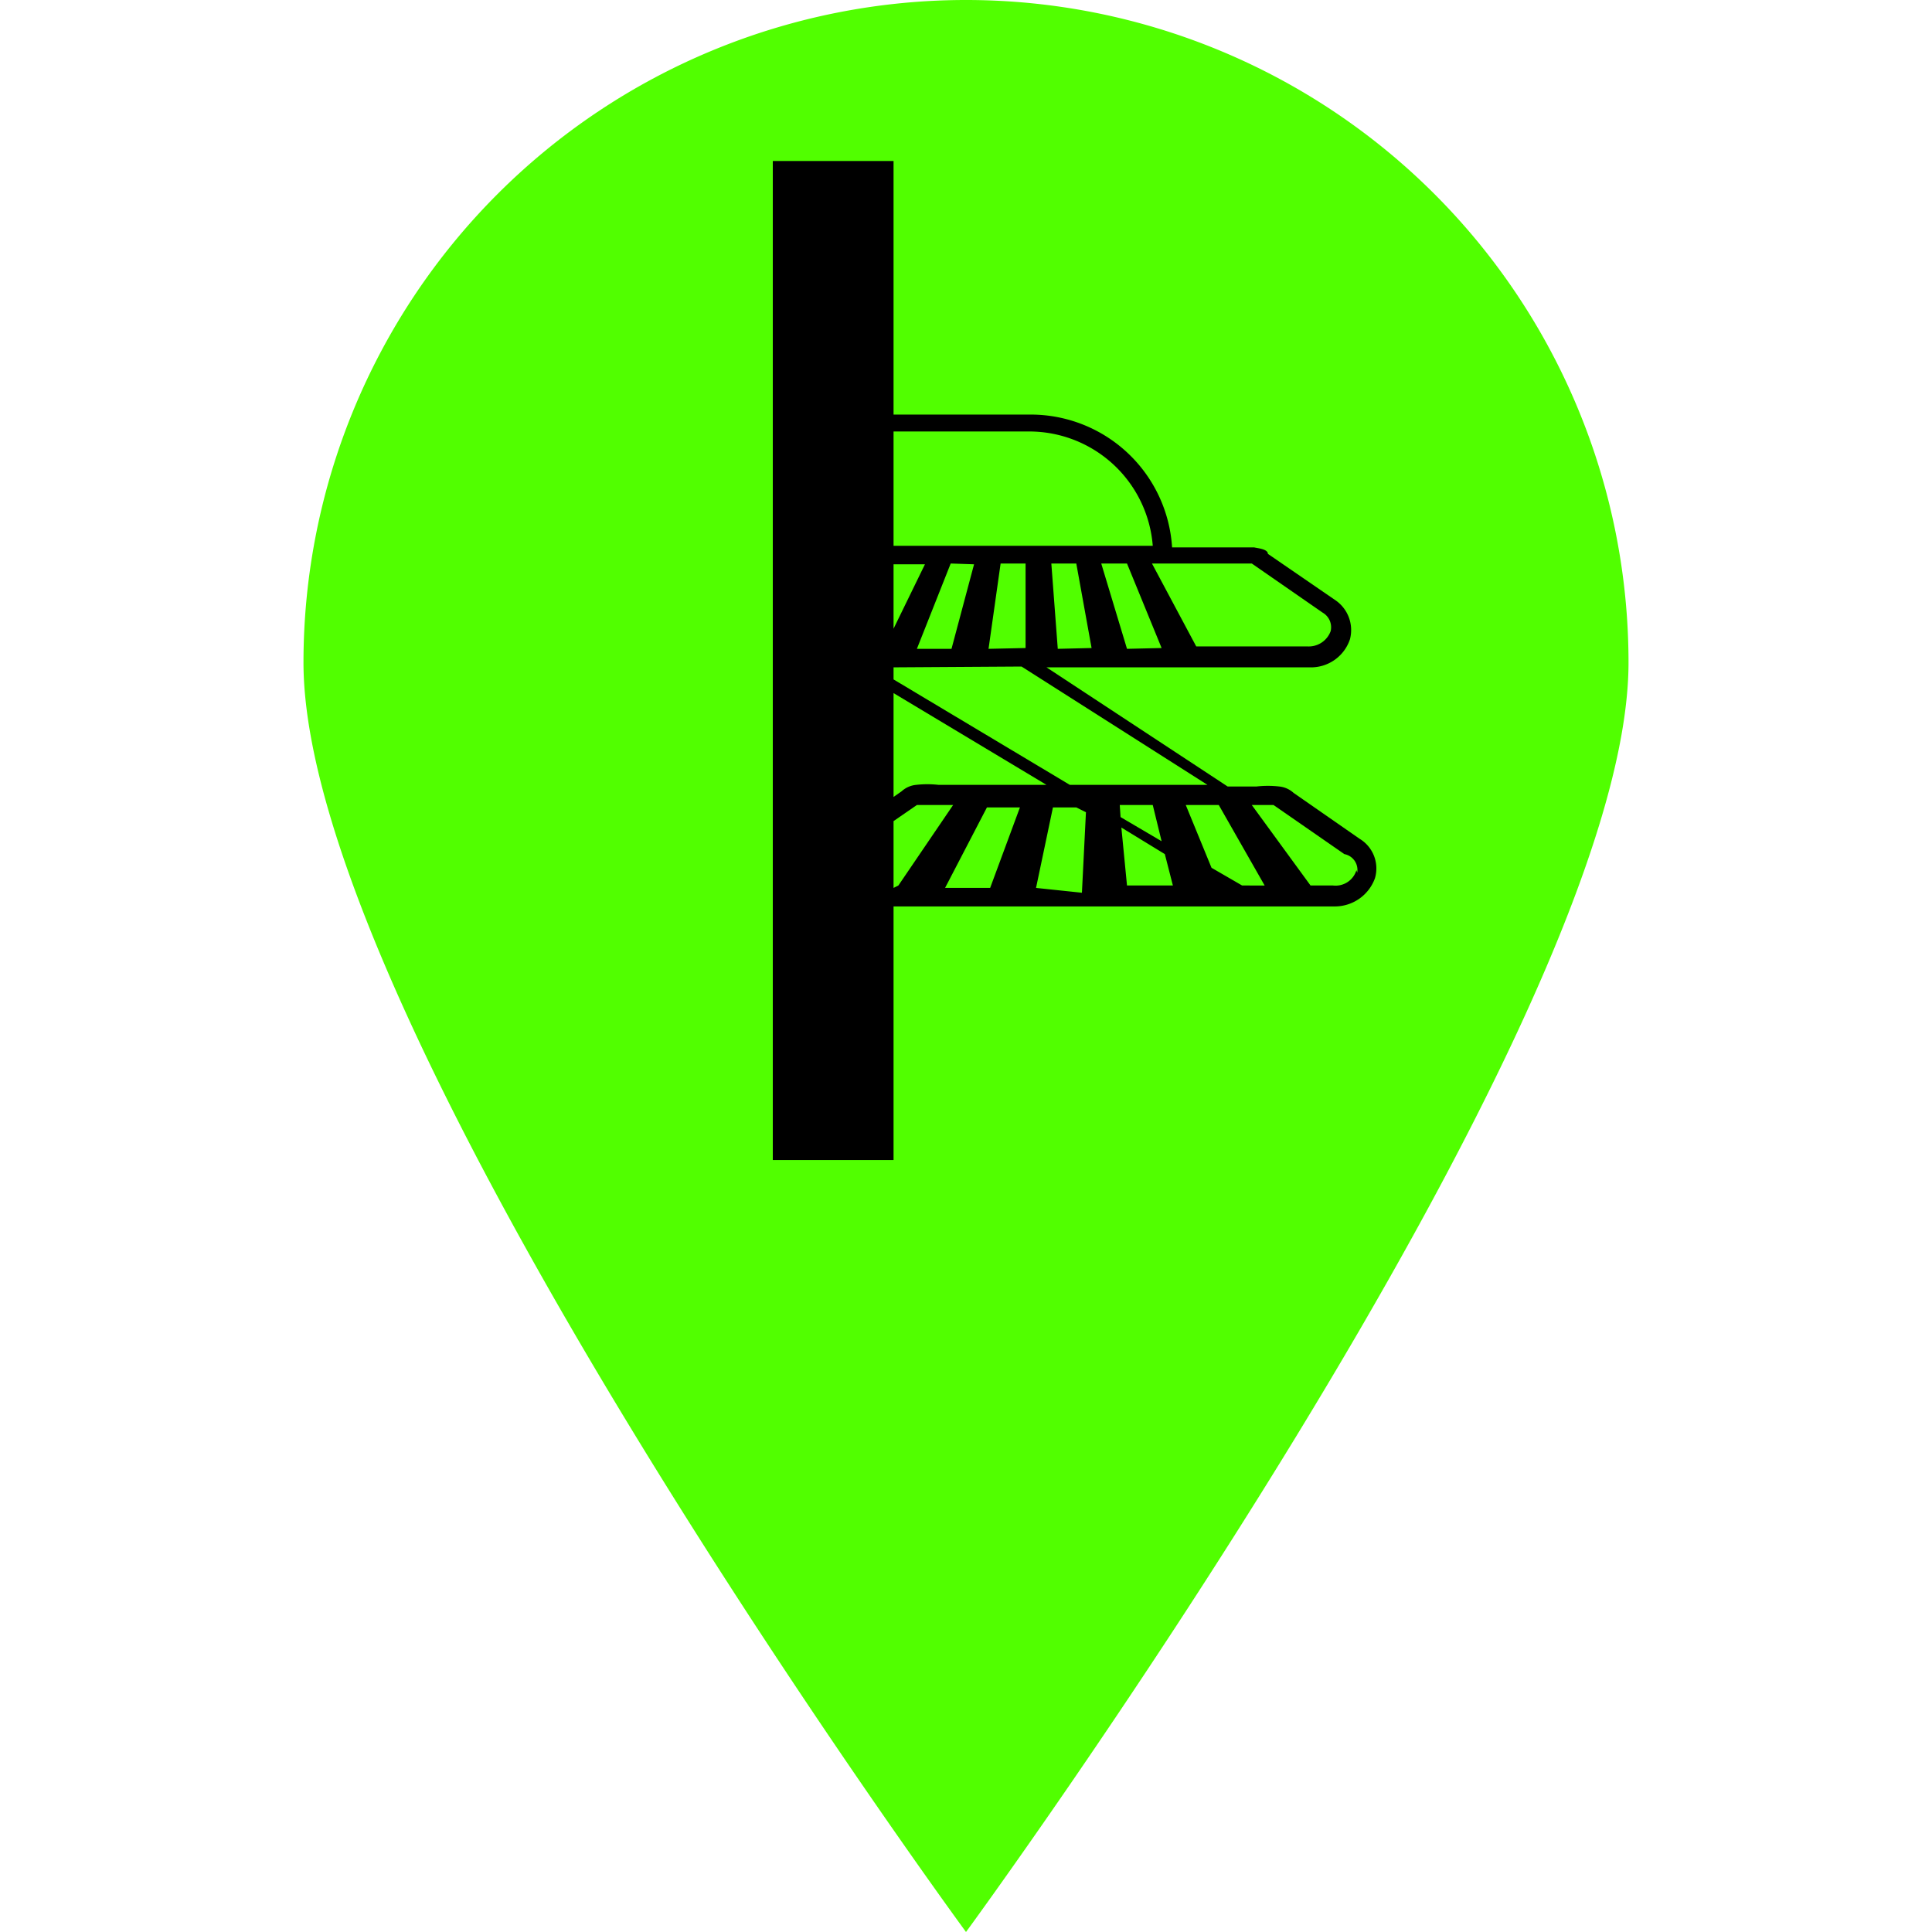 <svg id="Layer_1" data-name="Layer 1" xmlns="http://www.w3.org/2000/svg" viewBox="0 0 24 24"><defs><style>.cls-1{fill:#51ff00;}</style></defs><path class="cls-1" d="M20.23,8.23C20.23,12.78,12,24,12,24S3.77,12.78,3.77,8.23a8.23,8.23,0,0,1,16.46,0Z"/><path d="M16.89,10.42l-.82-.57a.31.31,0,0,0-.18-.08,1.23,1.23,0,0,0-.28,0h-.36L13,8.29h3.27a.51.51,0,0,0,.5-.35.45.45,0,0,0-.19-.49l-.83-.57c0-.06-.13-.07-.17-.08l-.28,0h-.74a1.76,1.76,0,0,0-1.76-1.65H11.1V2H9.6V14.41h1.5V11.26h5.48a.53.53,0,0,0,.5-.35A.43.43,0,0,0,16.89,10.42ZM12.28,8.06,12.43,7h.31l0,1.05Zm.86,0L13.06,7h.31l.19,1.05Zm.86,0L13.68,7H14l.43,1.05ZM14.55,7h.73l.27,0,.88.61a.21.21,0,0,1,.1.23.29.29,0,0,1-.29.19H14.86L14.31,7ZM11.1,5.36h1.68a1.54,1.54,0,0,1,1.54,1.42H11.1Zm1,1.65-.28,1.05h-.43L11.81,7Zm-1,0h.39l-.39.8Zm1.59,1.27L15,9.75H13.29L11.1,8.44V8.29ZM13.91,10h.41l.11.45-.51-.3ZM11.1,8.61,13,9.75H11.66a1.23,1.23,0,0,0-.28,0,.31.31,0,0,0-.18.08l-.1.07Zm0,2.42V10.2l.29-.2.27,0h.18l-.68,1Zm1.2,0h-.56l.52-1h.41Zm.57,0,.21-1h.29l.12.06-.05,1ZM14,11l-.07-.72.54.33.1.39Zm1.43,0-.38-.22L14.73,10h.41l.57,1Zm1.42-.19a.27.27,0,0,1-.29.19h-.28l-.73-1h0l.27,0,.88.61A.2.2,0,0,1,16.86,10.84Z"/></svg>